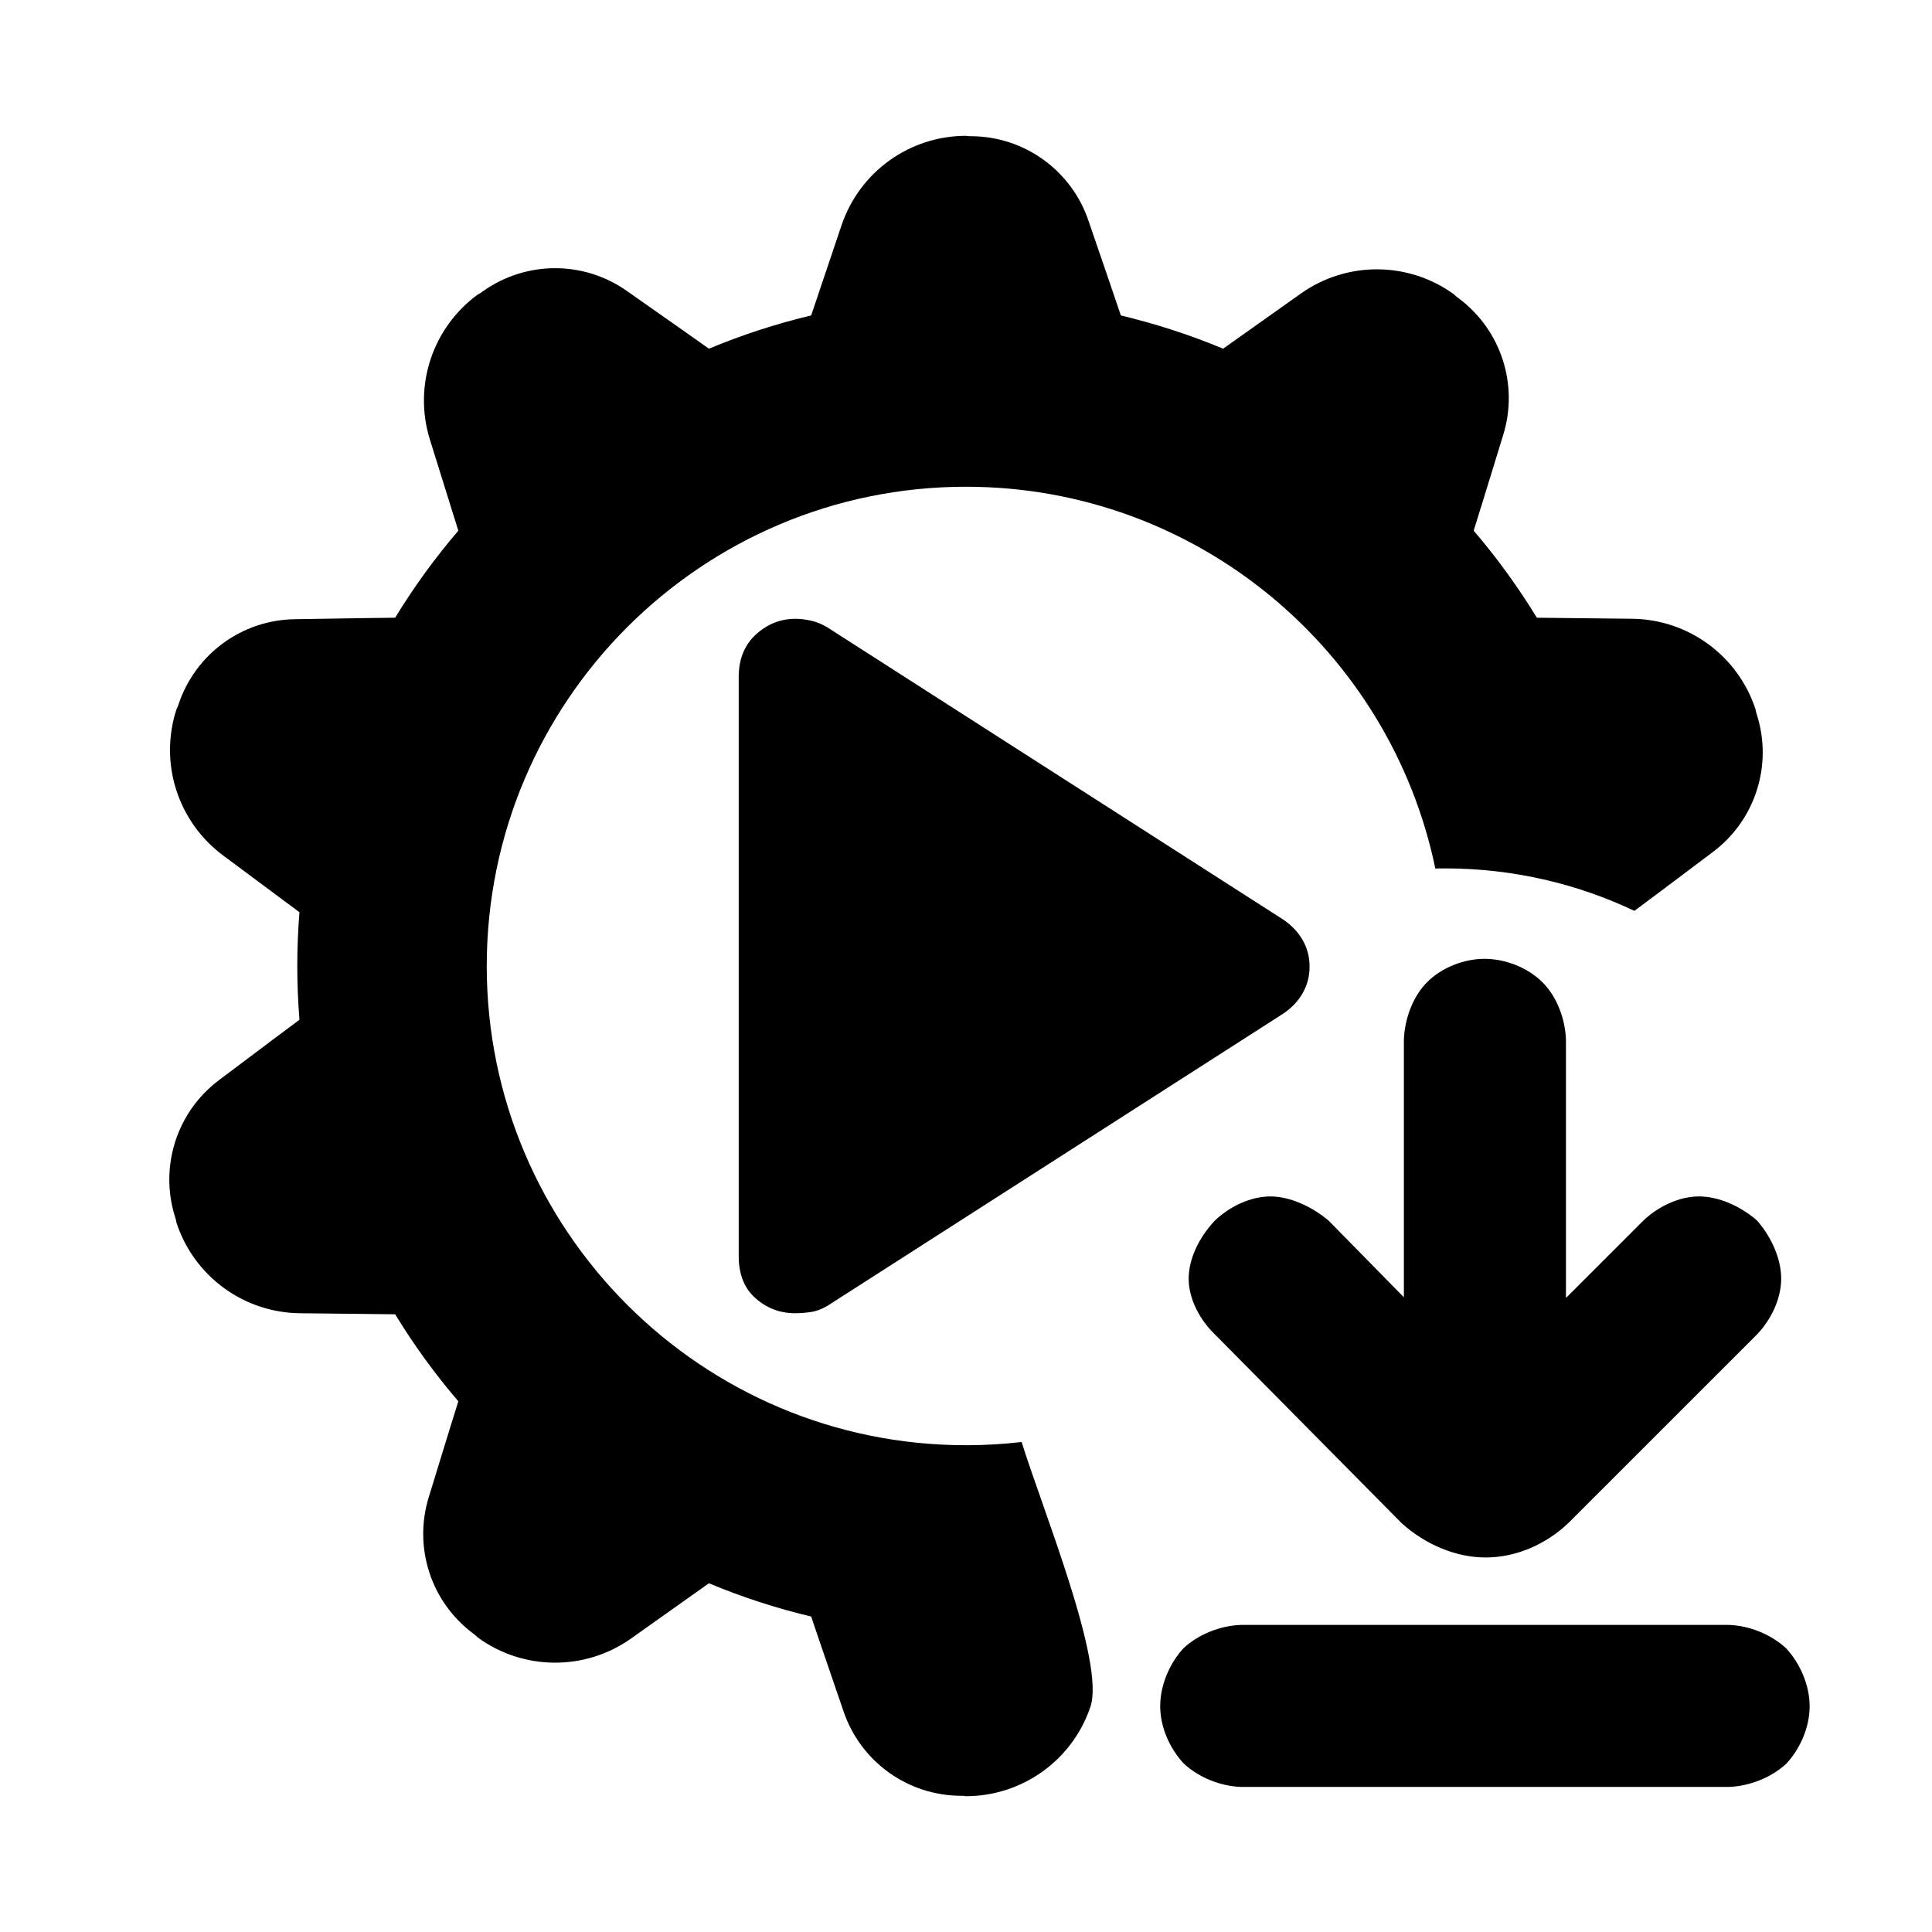 <?xml version="1.0" encoding="utf-8"?>
<svg clip-rule="evenodd" fill-rule="evenodd" stroke-linejoin="round" stroke-miterlimit="2" viewBox="0 0 48 48" xmlns="http://www.w3.org/2000/svg">
  <path d="M 27.044 5.487 C 27.437 6.624 27.847 7.837 27.847 7.837 C 28.714 8.044 29.564 8.32 30.388 8.663 C 30.388 8.663 31.366 7.97 32.318 7.294 C 33.461 6.483 34.993 6.491 36.127 7.315 C 36.157 7.349 36.193 7.377 36.229 7.403 C 37.29 8.186 37.737 9.554 37.345 10.812 C 36.995 11.962 36.613 13.185 36.613 13.185 C 37.194 13.862 37.718 14.586 38.183 15.347 C 38.183 15.347 39.383 15.36 40.55 15.373 C 41.951 15.389 43.186 16.297 43.618 17.63 C 43.622 17.676 43.636 17.718 43.65 17.761 C 44.048 19.017 43.605 20.388 42.547 21.174 C 41.708 21.808 40.816 22.474 40.606 22.63 C 39.179 21.953 37.583 21.575 35.899 21.575 C 35.819 21.575 35.739 21.576 35.66 21.578 C 34.539 16.166 29.742 12.093 24 12.093 C 17.429 12.093 12.093 17.429 12.093 24.001 C 12.093 30.572 17.429 35.906 24 35.906 C 24.467 35.906 24.929 35.879 25.382 35.826 C 25.887 37.462 27.464 41.299 27.091 42.406 C 26.643 43.733 25.398 44.626 23.996 44.626 C 23.952 44.616 23.906 44.616 23.861 44.616 C 22.543 44.606 21.377 43.762 20.956 42.513 C 20.563 41.375 20.153 40.162 20.153 40.162 C 19.285 39.956 18.436 39.68 17.613 39.336 C 17.613 39.336 16.634 40.03 15.682 40.706 C 14.54 41.517 13.007 41.509 11.873 40.685 C 11.843 40.651 11.807 40.623 11.771 40.596 C 10.71 39.814 10.263 38.446 10.655 37.188 C 11.005 36.037 11.387 34.815 11.387 34.815 C 10.807 34.138 10.282 33.414 9.817 32.653 C 9.817 32.653 8.617 32.64 7.45 32.627 C 6.049 32.611 4.815 31.703 4.382 30.37 C 4.378 30.324 4.364 30.282 4.351 30.239 C 3.953 28.983 4.395 27.612 5.453 26.826 C 6.412 26.101 7.44 25.336 7.44 25.336 C 7.368 24.447 7.368 23.553 7.44 22.664 C 7.44 22.664 6.477 21.947 5.54 21.251 C 4.417 20.415 3.95 18.956 4.384 17.624 C 4.407 17.584 4.421 17.541 4.436 17.498 C 4.853 16.247 6.016 15.398 7.333 15.384 C 8.537 15.361 9.817 15.347 9.817 15.347 C 10.282 14.586 10.807 13.862 11.387 13.185 C 11.387 13.185 11.03 12.041 10.682 10.926 C 10.263 9.589 10.745 8.134 11.879 7.311 C 11.921 7.293 11.958 7.266 11.994 7.24 C 13.067 6.473 14.507 6.471 15.582 7.234 C 16.568 7.923 17.613 8.663 17.613 8.663 C 18.436 8.32 19.285 8.044 20.153 7.837 C 20.153 7.837 20.536 6.701 20.909 5.594 C 21.358 4.267 22.602 3.374 24.004 3.374 C 24.048 3.384 24.094 3.384 24.14 3.384 C 25.457 3.394 26.623 4.238 27.044 5.487 Z M 18.353 31.212 L 18.353 16.819 C 18.353 16.377 18.496 16.026 18.779 15.765 C 19.063 15.505 19.391 15.374 19.762 15.374 C 19.883 15.374 20.01 15.389 20.145 15.419 C 20.281 15.449 20.416 15.504 20.548 15.582 L 31.873 22.841 C 32.084 22.982 32.247 23.152 32.362 23.352 C 32.478 23.553 32.536 23.774 32.536 24.016 C 32.536 24.257 32.478 24.478 32.362 24.678 C 32.247 24.879 32.084 25.049 31.873 25.189 L 20.548 32.449 C 20.414 32.527 20.279 32.578 20.142 32.597 C 20.006 32.617 19.877 32.627 19.757 32.627 C 19.383 32.627 19.055 32.505 18.775 32.258 C 18.494 32.011 18.353 31.662 18.353 31.212 Z M 34.879 25.836 C 34.897 25.315 35.098 24.765 35.452 24.406 C 35.808 24.045 36.359 23.822 36.883 23.822 C 37.407 23.822 37.959 24.043 38.32 24.402 C 38.682 24.761 38.888 25.313 38.906 25.836 L 38.906 32.247 L 40.823 30.331 C 41.195 29.973 41.719 29.725 42.21 29.725 C 42.696 29.725 43.226 29.959 43.634 30.307 C 43.647 30.319 43.66 30.331 43.671 30.344 C 44.02 30.752 44.253 31.283 44.253 31.769 C 44.253 32.26 44.011 32.778 43.653 33.153 L 38.962 37.843 C 38.41 38.368 37.667 38.695 36.911 38.695 C 36.157 38.695 35.396 38.362 34.822 37.841 L 30.205 33.174 C 29.81 32.801 29.532 32.27 29.532 31.769 C 29.532 31.273 29.795 30.736 30.179 30.329 C 30.552 29.972 31.072 29.725 31.564 29.725 C 32.051 29.725 32.604 29.981 33.012 30.329 L 34.879 32.23 L 34.879 25.836 Z M 30.838 40.37 L 42.947 40.37 C 43.47 40.388 44.006 40.608 44.378 40.954 C 44.724 41.33 44.96 41.868 44.96 42.392 C 44.96 42.918 44.722 43.453 44.375 43.824 C 44.003 44.164 43.468 44.378 42.947 44.396 L 30.838 44.396 C 30.315 44.378 29.779 44.158 29.407 43.812 C 29.061 43.437 28.825 42.912 28.825 42.387 C 28.825 41.862 29.063 41.314 29.409 40.944 C 29.783 40.601 30.318 40.387 30.838 40.37 Z"/>
</svg>